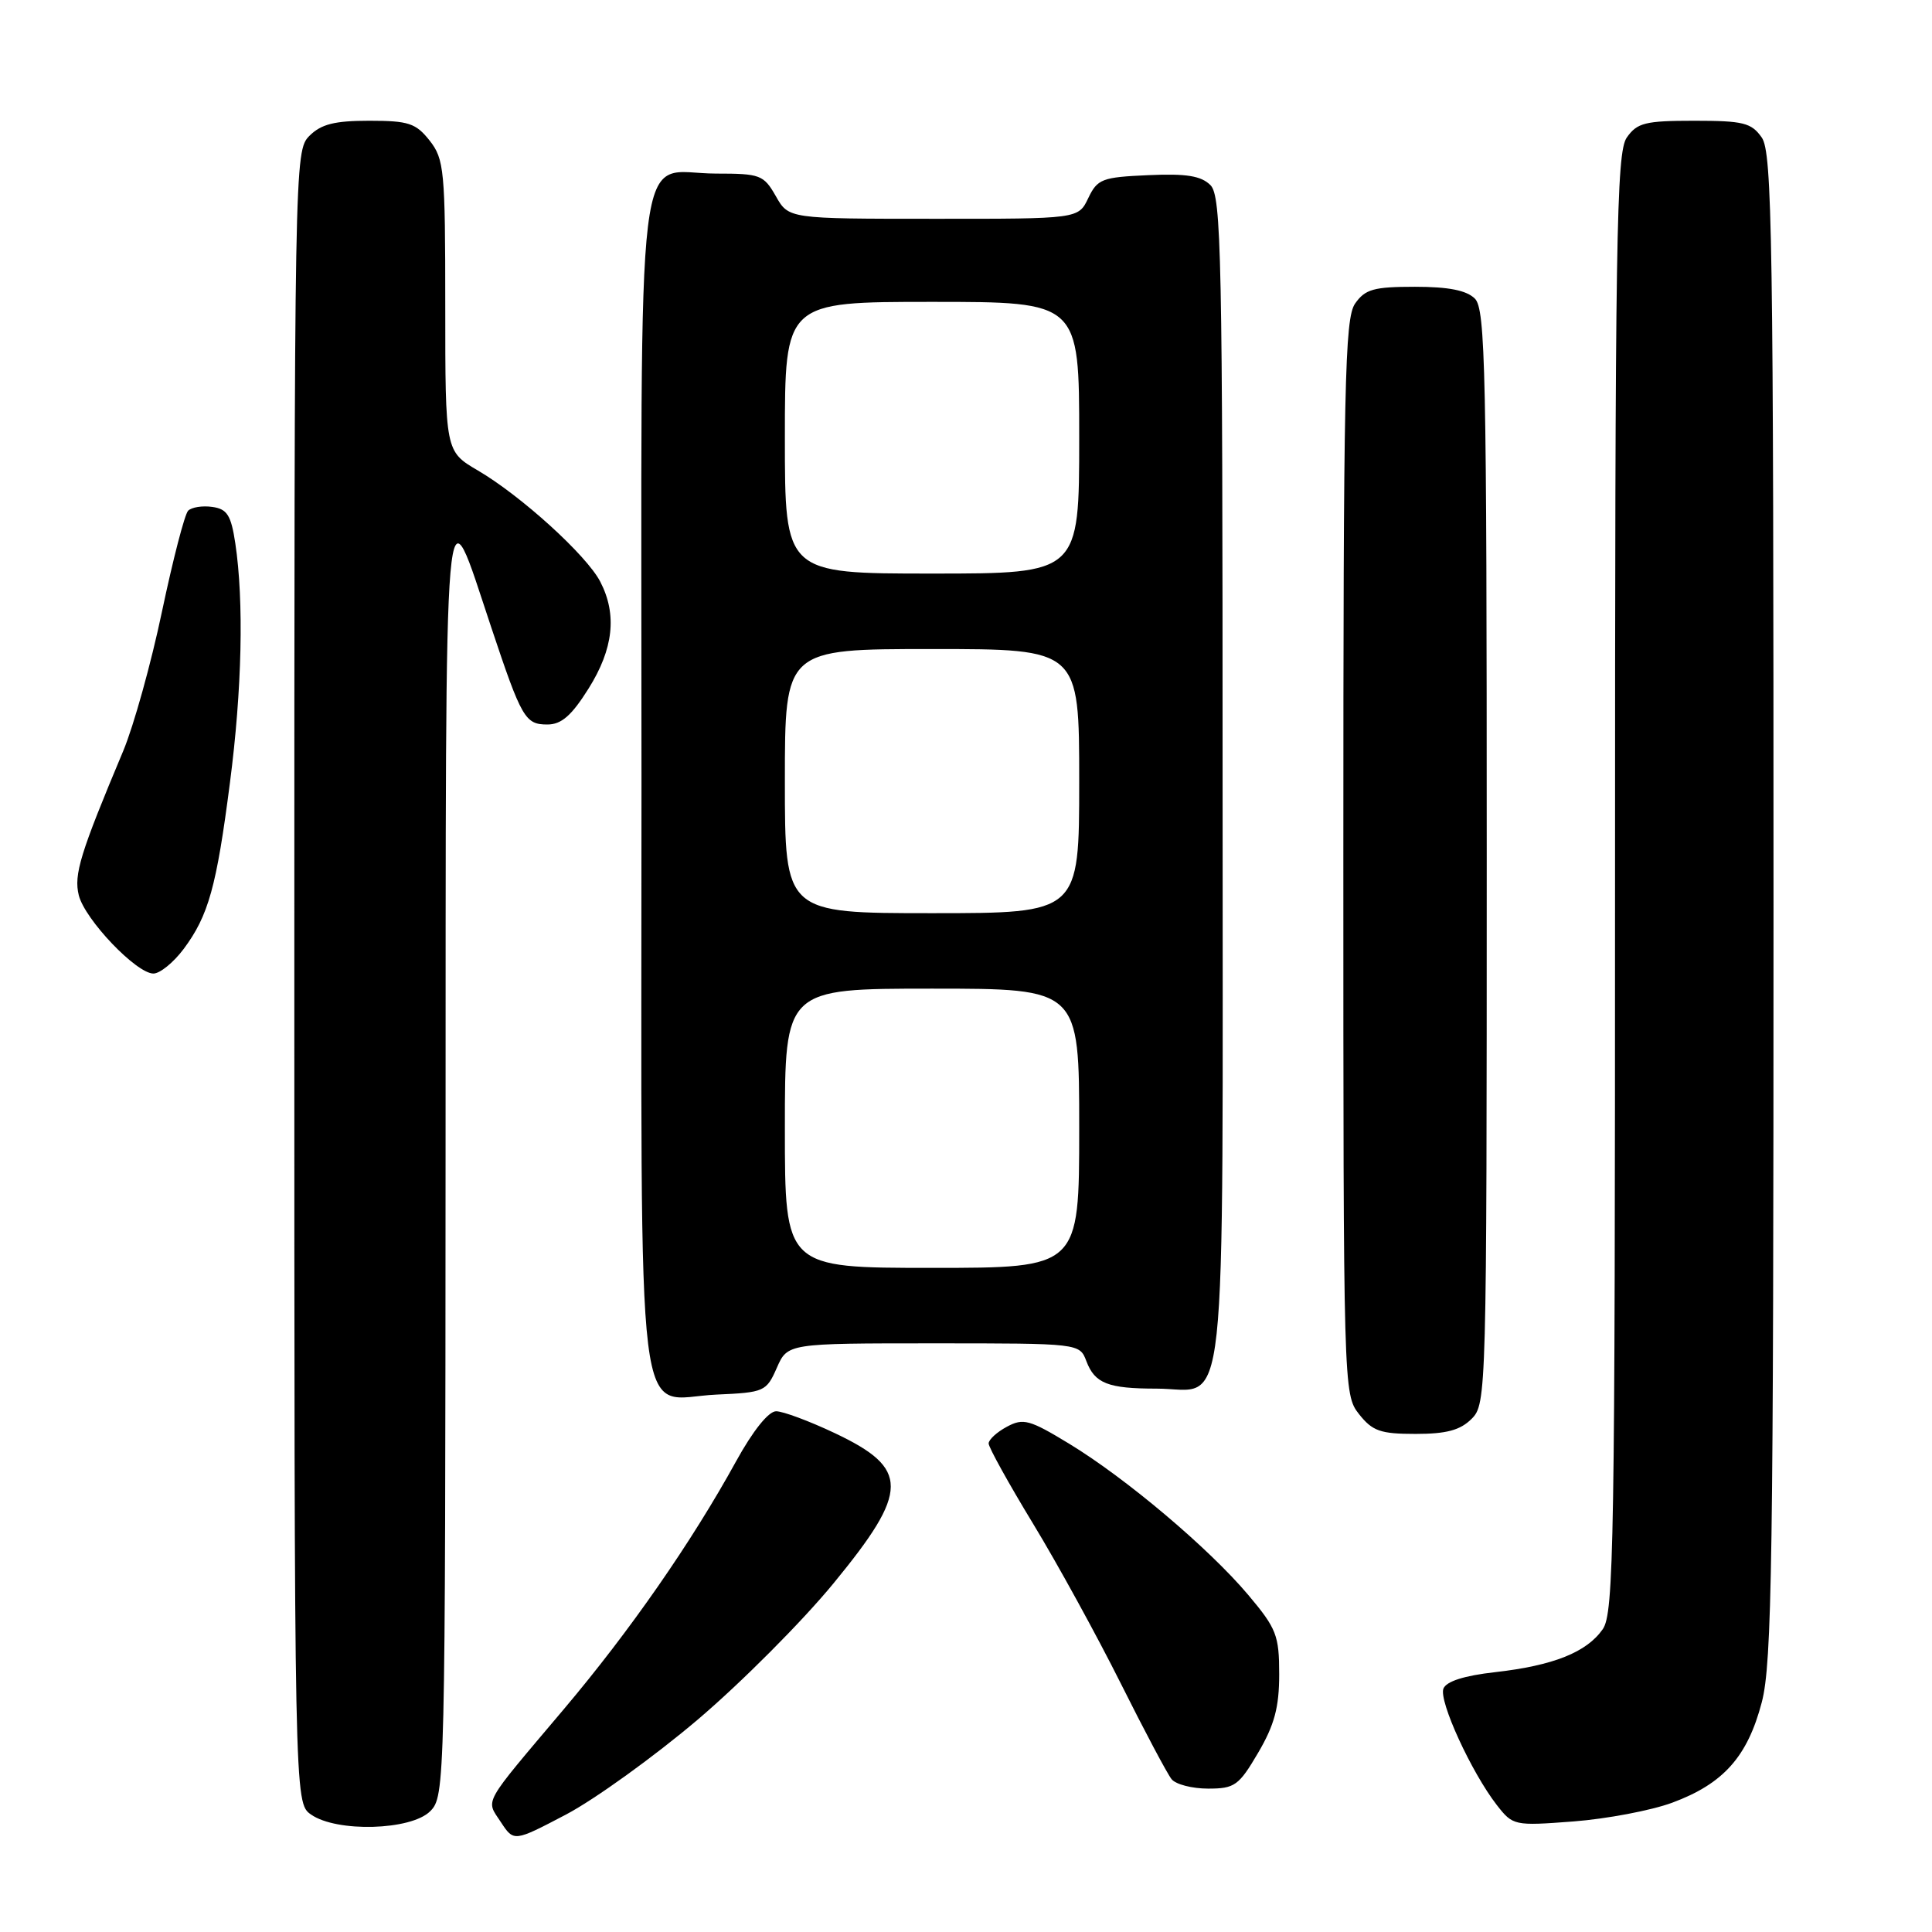 <?xml version="1.0" encoding="UTF-8" standalone="no"?>
<!DOCTYPE svg PUBLIC "-//W3C//DTD SVG 1.1//EN" "http://www.w3.org/Graphics/SVG/1.1/DTD/svg11.dtd" >
<svg xmlns="http://www.w3.org/2000/svg" xmlns:xlink="http://www.w3.org/1999/xlink" version="1.1" viewBox="0 0 256 256">
 <g >
 <path fill="currentColor"
d=" M 92.44 227.87 C 98.22 222.96 106.33 214.82 110.47 209.77 C 120.52 197.53 120.54 194.59 110.60 189.89 C 107.24 188.30 103.75 187.00 102.84 187.00 C 101.83 187.00 99.76 189.59 97.53 193.64 C 91.64 204.35 83.46 216.12 74.69 226.50 C 63.78 239.42 64.36 238.37 66.36 241.43 C 68.09 244.06 68.09 244.06 75.01 240.43 C 78.82 238.42 86.66 232.77 92.44 227.87 Z  M 57.00 240.00 C 58.97 238.03 59.00 236.64 59.04 153.25 C 59.08 59.57 58.70 64.01 65.11 83.18 C 69.12 95.19 69.59 96.00 72.53 96.00 C 74.39 96.00 75.74 94.82 77.98 91.25 C 81.29 85.98 81.79 81.43 79.54 77.08 C 77.73 73.58 69.08 65.72 63.32 62.34 C 59.00 59.81 59.00 59.81 59.00 40.54 C 59.00 22.56 58.86 21.09 56.93 18.63 C 55.10 16.32 54.14 16.00 48.93 16.00 C 44.33 16.00 42.55 16.45 41.00 18.00 C 39.02 19.98 39.00 21.33 39.00 129.44 C 39.00 238.89 39.00 238.89 41.22 240.44 C 44.62 242.82 54.46 242.54 57.00 240.00 Z  M 221.57 238.87 C 228.37 236.35 231.56 232.77 233.45 225.54 C 234.80 220.35 235.00 206.78 235.00 120.01 C 235.00 31.51 234.83 20.20 233.44 18.22 C 232.07 16.27 231.00 16.00 224.50 16.00 C 218.00 16.00 216.93 16.27 215.56 18.22 C 214.17 20.20 214.00 31.23 214.00 117.00 C 214.00 204.65 213.85 213.77 212.37 215.88 C 210.23 218.94 205.84 220.69 198.12 221.57 C 194.00 222.03 191.64 222.79 191.26 223.75 C 190.63 225.39 194.97 234.84 198.33 239.17 C 200.47 241.91 200.62 241.95 208.50 241.35 C 212.90 241.01 218.78 239.90 221.57 238.87 Z  M 166.71 232.25 C 168.87 228.57 169.50 226.23 169.50 221.85 C 169.50 216.70 169.14 215.78 165.41 211.35 C 160.20 205.16 149.19 195.87 141.67 191.30 C 136.42 188.11 135.59 187.88 133.42 189.05 C 132.09 189.76 131.00 190.76 131.00 191.27 C 131.00 191.78 133.65 196.57 136.89 201.90 C 140.13 207.23 145.35 216.75 148.50 223.05 C 151.65 229.35 154.68 235.06 155.24 235.75 C 155.79 236.44 157.97 237.00 160.08 237.00 C 163.60 237.00 164.15 236.61 166.71 232.25 Z  M 195.00 188.00 C 196.96 186.04 197.00 184.67 197.00 113.57 C 197.00 49.06 196.83 40.97 195.43 39.57 C 194.33 38.47 191.94 38.00 187.49 38.00 C 182.03 38.00 180.89 38.32 179.56 40.22 C 178.18 42.18 178.00 50.82 178.00 113.59 C 178.00 184.05 178.02 184.76 180.07 187.37 C 181.86 189.63 182.90 190.00 187.57 190.00 C 191.67 190.00 193.49 189.51 195.00 188.00 Z  M 102.93 181.25 C 104.36 178.00 104.36 178.00 123.71 178.00 C 143.05 178.00 143.05 178.00 143.95 180.36 C 145.07 183.32 146.82 184.00 153.25 184.00 C 162.81 184.00 162.00 191.44 162.00 103.42 C 162.00 33.63 161.84 25.99 160.39 24.53 C 159.15 23.30 157.20 22.98 152.14 23.21 C 146.03 23.48 145.42 23.71 144.20 26.25 C 142.89 29.00 142.89 29.00 123.70 28.99 C 104.50 28.99 104.50 28.99 102.80 25.99 C 101.19 23.17 100.73 23.00 94.88 23.00 C 83.99 23.00 85.00 14.77 85.00 103.83 C 85.00 193.24 84.02 185.28 94.94 184.79 C 101.27 184.51 101.55 184.39 102.93 181.25 Z  M 24.33 125.75 C 27.62 121.34 28.69 117.52 30.47 103.70 C 32.07 91.38 32.33 79.66 31.18 72.00 C 30.62 68.27 30.10 67.44 28.13 67.17 C 26.83 66.98 25.39 67.21 24.93 67.67 C 24.47 68.13 22.92 74.13 21.47 81.00 C 20.03 87.88 17.71 96.20 16.33 99.50 C 10.63 113.07 9.76 115.89 10.44 118.63 C 11.25 121.85 18.07 129.00 20.33 129.00 C 21.19 129.00 22.99 127.54 24.33 125.75 Z  M 104.00 149.50 C 104.00 131.00 104.00 131.00 123.50 131.00 C 143.00 131.00 143.00 131.00 143.00 149.50 C 143.00 168.00 143.00 168.00 123.50 168.00 C 104.00 168.00 104.00 168.00 104.00 149.50 Z  M 104.00 103.50 C 104.00 86.00 104.00 86.00 123.50 86.00 C 143.00 86.00 143.00 86.00 143.00 103.50 C 143.00 121.00 143.00 121.00 123.50 121.00 C 104.00 121.00 104.00 121.00 104.00 103.50 Z  M 104.00 58.00 C 104.00 40.00 104.00 40.00 123.50 40.00 C 143.00 40.00 143.00 40.00 143.00 58.00 C 143.00 76.00 143.00 76.00 123.50 76.00 C 104.00 76.00 104.00 76.00 104.00 58.00 Z "/>
</g>
</svg>